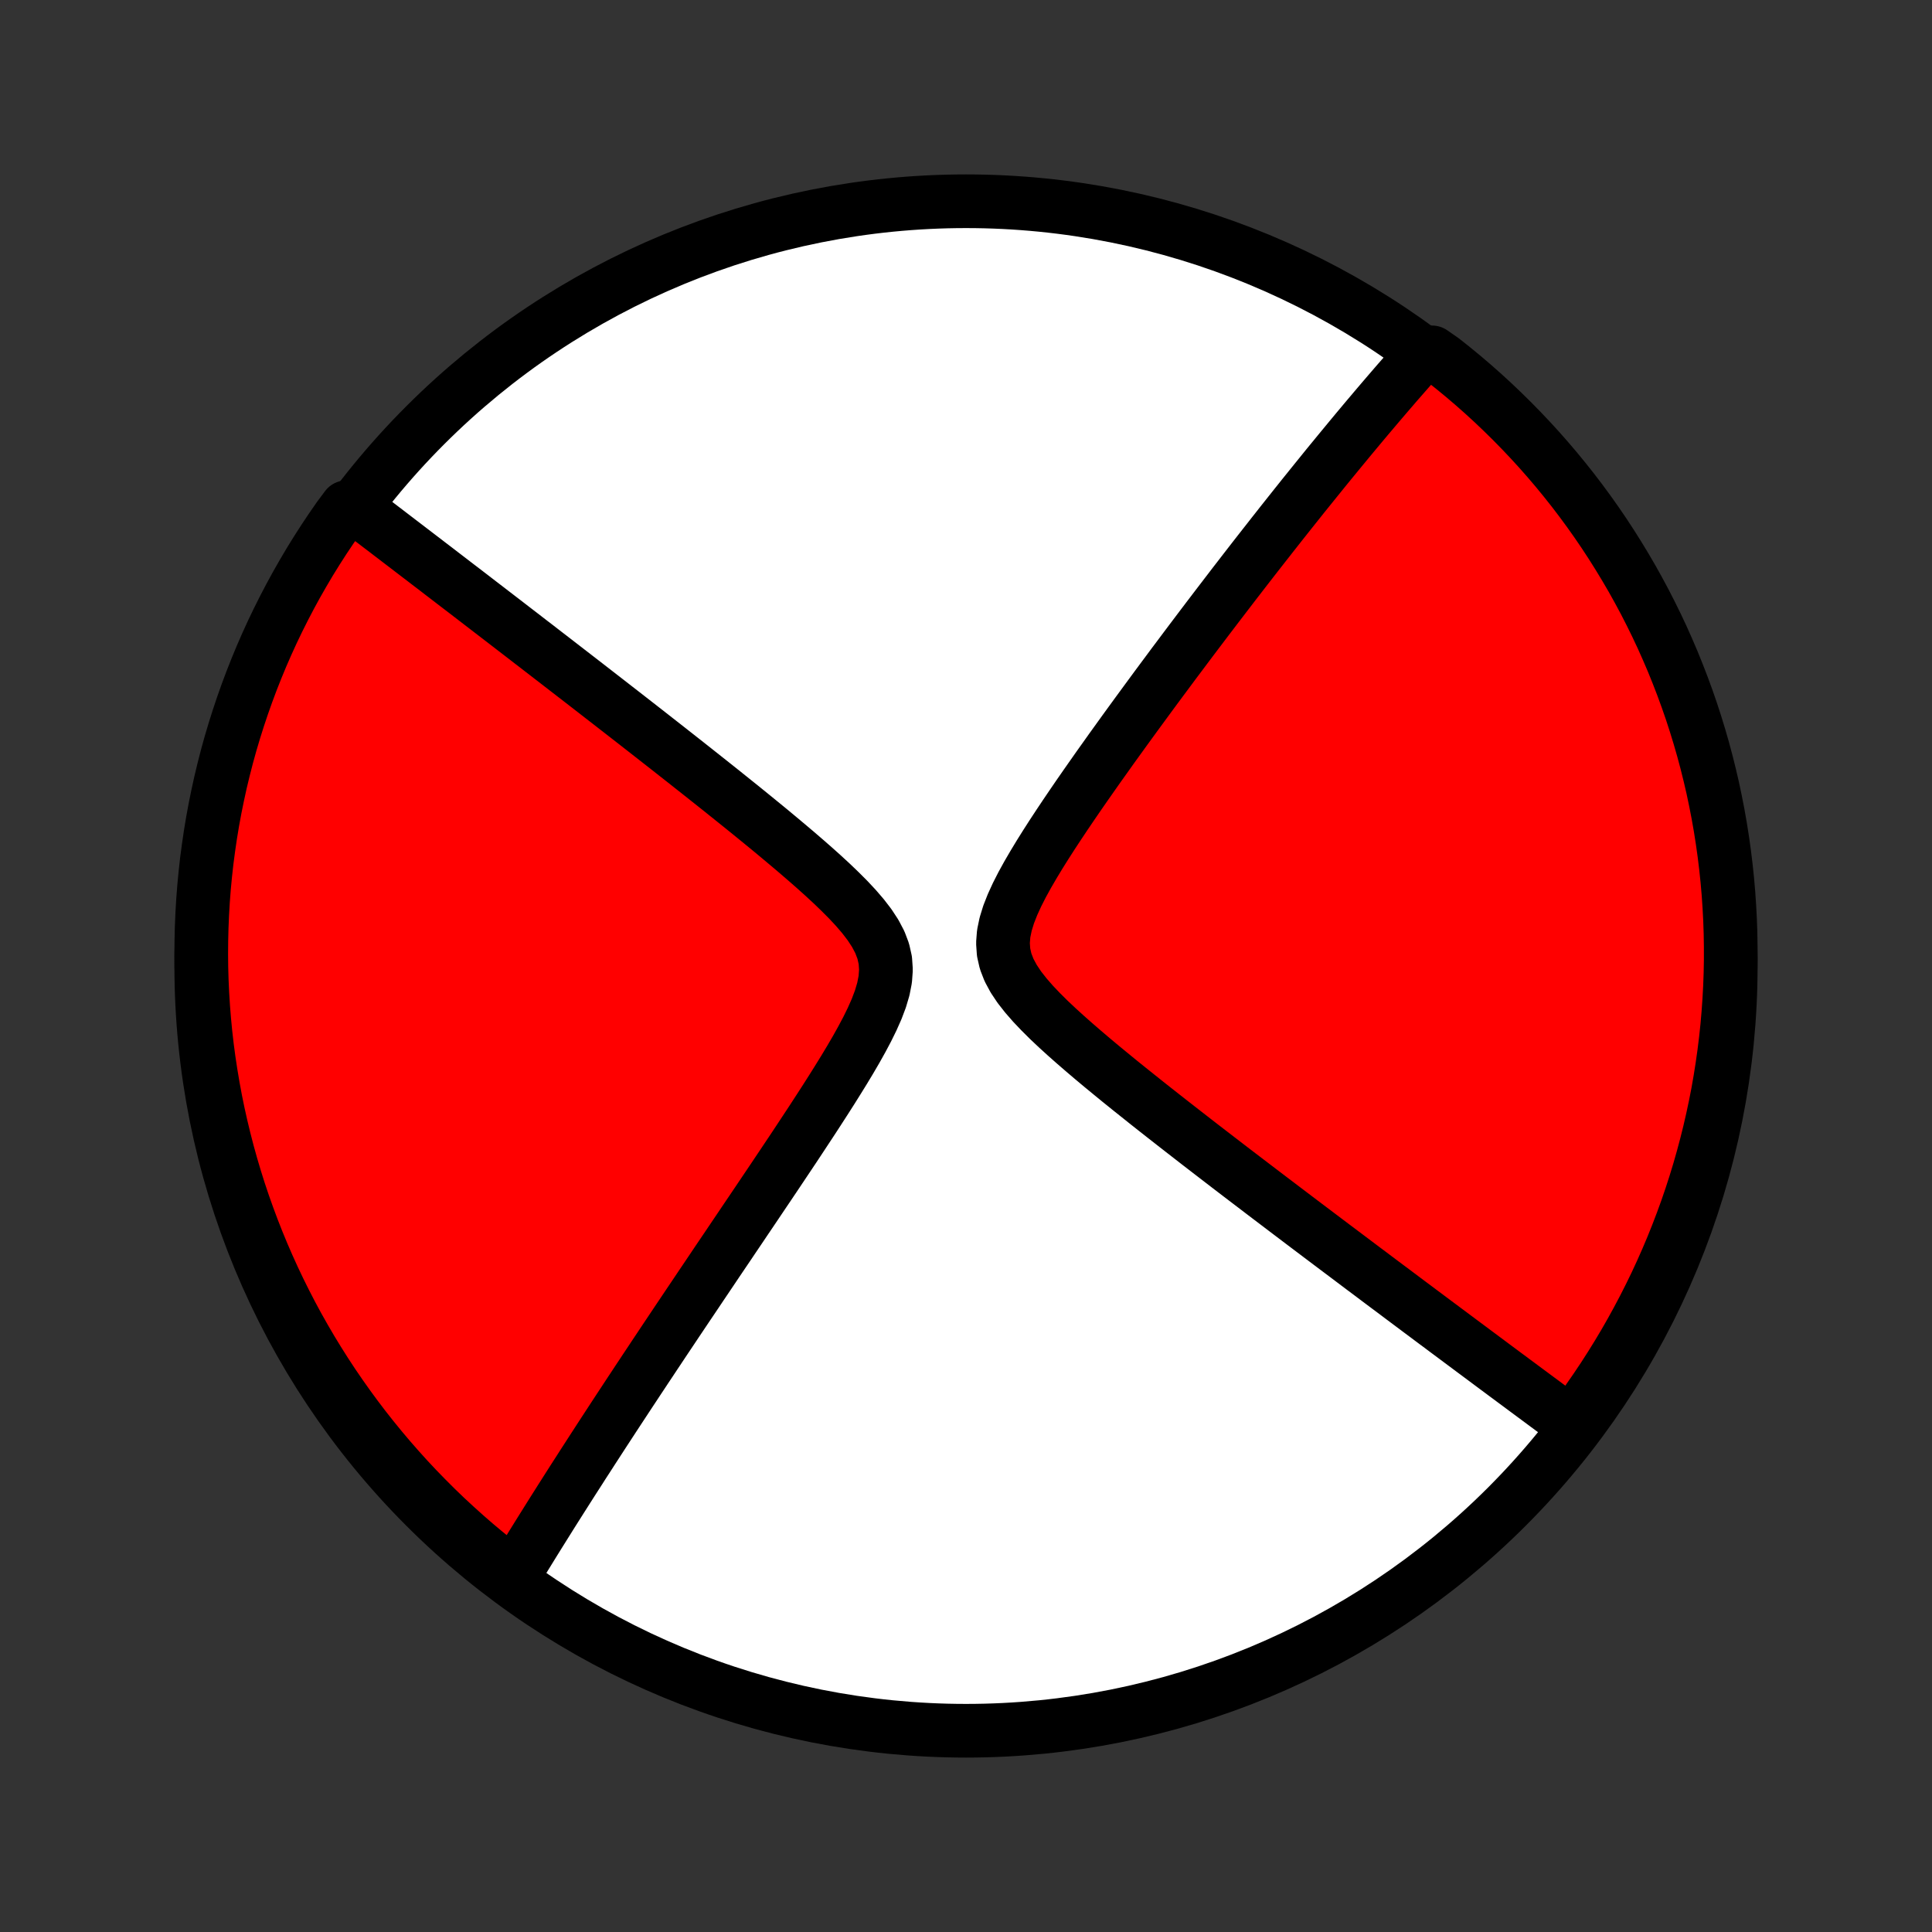 <?xml version="1.0" encoding="utf-8" standalone="no"?>
<!DOCTYPE svg PUBLIC "-//W3C//DTD SVG 1.1//EN"
  "http://www.w3.org/Graphics/SVG/1.1/DTD/svg11.dtd">
<!-- Created with matplotlib (http://matplotlib.org/) -->
<svg height="72pt" version="1.1" viewBox="0 0 72 72" width="72pt" xmlns="http://www.w3.org/2000/svg" xmlns:xlink="http://www.w3.org/1999/xlink">
 <rect x="0" y="0" width="72" height="72" fill="#333333" stroke="none"/>
 <defs>
  <style type="text/css">
*{stroke-linecap:butt;stroke-linejoin:round;}
  </style>
 </defs>
 <g id="figure_1">
  <g id="patch_1">
   <path d="
M0 72
L72 72
L72 0
L0 0
z
" style="fill:none;"/>
  </g>
  <g id="axes_1">
   <g id="PatchCollection_1">
    <defs>
     <path d="
M36 -7.5
C43.558 -7.5 50.808 -10.503 56.153 -15.848
C61.497 -21.192 64.5 -28.442 64.5 -36
C64.5 -43.558 61.497 -50.808 56.153 -56.153
C50.808 -61.497 43.558 -64.5 36 -64.5
C28.442 -64.5 21.192 -61.497 15.848 -56.153
C10.503 -50.808 7.5 -43.558 7.5 -36
C7.5 -28.442 10.503 -21.192 15.848 -15.848
C21.192 -10.503 28.442 -7.5 36 -7.5
z
" id="C0_0_a811fe30f3"/>
     <path d="
M58.667 -18.979
L58.524 -19.085
L58.236 -19.192
L58.091 -19.299
L57.944 -19.407
L57.797 -19.516
L57.649 -19.625
L57.5 -19.736
L57.35 -19.847
L57.199 -19.959
L57.047 -20.072
L56.894 -20.185
L56.739 -20.3
L56.583 -20.416
L56.426 -20.532
L56.268 -20.65
L56.108 -20.768
L55.947 -20.888
L55.784 -21.009
L55.62 -21.131
L55.454 -21.255
L55.286 -21.38
L55.117 -21.506
L54.946 -21.633
L54.773 -21.762
L54.598 -21.892
L54.421 -22.024
L54.243 -22.157
L54.062 -22.292
L53.879 -22.428
L53.694 -22.567
L53.506 -22.706
L53.316 -22.848
L53.124 -22.992
L52.929 -23.137
L52.732 -23.285
L52.532 -23.434
L52.329 -23.586
L52.124 -23.74
L51.916 -23.896
L51.704 -24.054
L51.49 -24.214
L51.273 -24.377
L51.053 -24.543
L50.829 -24.71
L50.602 -24.881
L50.372 -25.054
L50.138 -25.23
L49.901 -25.408
L49.66 -25.589
L49.416 -25.773
L49.168 -25.96
L48.916 -26.15
L48.66 -26.343
L48.401 -26.539
L48.137 -26.739
L47.87 -26.941
L47.599 -27.147
L47.323 -27.356
L47.044 -27.568
L46.761 -27.784
L46.473 -28.003
L46.182 -28.225
L45.886 -28.451
L45.587 -28.681
L45.284 -28.914
L44.977 -29.15
L44.666 -29.39
L44.352 -29.634
L44.034 -29.881
L43.712 -30.132
L43.388 -30.386
L43.061 -30.643
L42.731 -30.904
L42.399 -31.169
L42.065 -31.436
L41.729 -31.707
L41.393 -31.982
L41.056 -32.259
L40.72 -32.54
L40.386 -32.824
L40.054 -33.111
L39.726 -33.401
L39.404 -33.694
L39.09 -33.99
L38.788 -34.29
L38.5 -34.593
L38.232 -34.9
L37.988 -35.211
L37.777 -35.527
L37.604 -35.849
L37.477 -36.176
L37.401 -36.511
L37.377 -36.854
L37.404 -37.204
L37.478 -37.56
L37.59 -37.923
L37.735 -38.291
L37.905 -38.662
L38.095 -39.035
L38.301 -39.409
L38.519 -39.783
L38.745 -40.157
L38.979 -40.53
L39.217 -40.901
L39.459 -41.269
L39.704 -41.636
L39.95 -41.999
L40.197 -42.36
L40.445 -42.717
L40.692 -43.07
L40.938 -43.42
L41.184 -43.765
L41.427 -44.107
L41.67 -44.444
L41.91 -44.777
L42.149 -45.106
L42.385 -45.43
L42.619 -45.749
L42.85 -46.064
L43.079 -46.375
L43.305 -46.68
L43.529 -46.981
L43.749 -47.278
L43.968 -47.569
L44.183 -47.857
L44.395 -48.139
L44.605 -48.417
L44.812 -48.691
L45.016 -48.96
L45.217 -49.224
L45.416 -49.485
L45.612 -49.741
L45.805 -49.993
L45.995 -50.241
L46.183 -50.484
L46.368 -50.724
L46.551 -50.96
L46.731 -51.192
L46.909 -51.42
L47.085 -51.645
L47.258 -51.865
L47.428 -52.083
L47.597 -52.297
L47.763 -52.508
L47.927 -52.715
L48.089 -52.919
L48.249 -53.12
L48.407 -53.318
L48.563 -53.514
L48.718 -53.706
L48.87 -53.895
L49.021 -54.082
L49.17 -54.266
L49.317 -54.448
L49.462 -54.627
L49.606 -54.803
L49.749 -54.977
L49.89 -55.149
L50.03 -55.319
L50.168 -55.486
L50.305 -55.652
L50.44 -55.815
L50.575 -55.977
L50.708 -56.136
L50.84 -56.294
L50.971 -56.45
L51.101 -56.603
L51.23 -56.756
L51.358 -56.907
L51.485 -57.056
L51.611 -57.203
L51.736 -57.349
L51.861 -57.494
L51.984 -57.637
L52.107 -57.779
L52.23 -57.919
L52.351 -58.058
L52.472 -58.196
L52.592 -58.333
L52.712 -58.468
L52.832 -58.603
L52.95 -58.736
L53.368 -58.868
L53.76 -58.596
L54.146 -58.29
L54.527 -57.977
L54.902 -57.657
L55.272 -57.33
L55.635 -56.997
L55.992 -56.657
L56.344 -56.311
L56.689 -55.959
L57.028 -55.601
L57.361 -55.237
L57.687 -54.867
L58.006 -54.492
L58.319 -54.11
L58.625 -53.724
L58.924 -53.331
L59.216 -52.934
L59.501 -52.531
L59.779 -52.123
L60.049 -51.711
L60.312 -51.293
L60.568 -50.871
L60.817 -50.445
L61.057 -50.014
L61.291 -49.579
L61.516 -49.139
L61.734 -48.696
L61.944 -48.249
L62.145 -47.798
L62.34 -47.343
L62.525 -46.885
L62.703 -46.424
L62.873 -45.959
L63.035 -45.492
L63.188 -45.021
L63.333 -44.548
L63.47 -44.072
L63.598 -43.594
L63.718 -43.113
L63.83 -42.631
L63.932 -42.146
L64.027 -41.659
L64.113 -41.171
L64.19 -40.681
L64.259 -40.19
L64.319 -39.697
L64.371 -39.203
L64.414 -38.709
L64.448 -38.213
L64.474 -37.717
L64.491 -37.22
L64.499 -36.723
L64.499 -36.225
L64.49 -35.728
L64.472 -35.231
L64.445 -34.734
L64.41 -34.237
L64.367 -33.741
L64.314 -33.245
L64.253 -32.751
L64.183 -32.257
L64.105 -31.764
L64.019 -31.273
L63.923 -30.783
L63.819 -30.295
L63.707 -29.809
L63.586 -29.324
L63.457 -28.842
L63.32 -28.361
L63.174 -27.883
L63.02 -27.408
L62.858 -26.935
L62.687 -26.465
L62.508 -25.997
L62.322 -25.533
L62.127 -25.072
L61.924 -24.614
L61.714 -24.16
L61.495 -23.709
L61.269 -23.263
L61.035 -22.82
L60.794 -22.381
L60.545 -21.946
L60.288 -21.515
L60.024 -21.089
L59.753 -20.667
L59.474 -20.25
L59.189 -19.838
z
" id="C0_1_1eb9146efd"/>
     <path d="
M19.1 -13.228
L19.192 -13.38
L19.285 -13.534
L19.38 -13.689
L19.474 -13.844
L19.57 -14.001
L19.667 -14.158
L19.765 -14.317
L19.863 -14.476
L19.963 -14.637
L20.064 -14.8
L20.166 -14.963
L20.269 -15.128
L20.373 -15.294
L20.478 -15.462
L20.584 -15.631
L20.692 -15.802
L20.801 -15.974
L20.911 -16.148
L21.023 -16.324
L21.136 -16.502
L21.25 -16.681
L21.366 -16.863
L21.484 -17.046
L21.603 -17.231
L21.723 -17.419
L21.846 -17.609
L21.97 -17.801
L22.095 -17.995
L22.223 -18.192
L22.352 -18.391
L22.483 -18.593
L22.617 -18.798
L22.752 -19.005
L22.889 -19.215
L23.029 -19.428
L23.17 -19.643
L23.314 -19.862
L23.46 -20.084
L23.609 -20.309
L23.759 -20.537
L23.913 -20.769
L24.068 -21.004
L24.227 -21.242
L24.387 -21.484
L24.551 -21.73
L24.717 -21.98
L24.886 -22.233
L25.058 -22.49
L25.232 -22.751
L25.41 -23.016
L25.59 -23.285
L25.774 -23.558
L25.96 -23.835
L26.149 -24.117
L26.342 -24.403
L26.537 -24.693
L26.735 -24.988
L26.937 -25.287
L27.142 -25.59
L27.349 -25.898
L27.56 -26.21
L27.773 -26.527
L27.99 -26.848
L28.209 -27.173
L28.431 -27.503
L28.656 -27.837
L28.883 -28.175
L29.112 -28.517
L29.343 -28.863
L29.577 -29.213
L29.811 -29.567
L30.047 -29.925
L30.284 -30.285
L30.521 -30.65
L30.758 -31.017
L30.994 -31.387
L31.227 -31.759
L31.458 -32.133
L31.685 -32.51
L31.905 -32.887
L32.116 -33.265
L32.317 -33.643
L32.502 -34.02
L32.669 -34.396
L32.81 -34.769
L32.92 -35.139
L32.991 -35.503
L33.017 -35.861
L32.993 -36.212
L32.916 -36.554
L32.789 -36.889
L32.616 -37.217
L32.405 -37.539
L32.163 -37.854
L31.896 -38.165
L31.61 -38.471
L31.309 -38.773
L30.998 -39.072
L30.678 -39.367
L30.353 -39.659
L30.024 -39.947
L29.692 -40.233
L29.359 -40.515
L29.026 -40.794
L28.694 -41.07
L28.362 -41.342
L28.032 -41.611
L27.704 -41.877
L27.378 -42.139
L27.056 -42.397
L26.736 -42.653
L26.42 -42.904
L26.107 -43.152
L25.797 -43.397
L25.492 -43.638
L25.19 -43.875
L24.893 -44.109
L24.599 -44.339
L24.309 -44.566
L24.024 -44.789
L23.742 -45.009
L23.465 -45.225
L23.191 -45.438
L22.922 -45.647
L22.657 -45.853
L22.396 -46.055
L22.139 -46.255
L21.886 -46.451
L21.637 -46.644
L21.391 -46.834
L21.15 -47.02
L20.912 -47.204
L20.678 -47.385
L20.447 -47.563
L20.22 -47.738
L19.997 -47.911
L19.776 -48.08
L19.559 -48.248
L19.346 -48.412
L19.135 -48.574
L18.928 -48.734
L18.724 -48.891
L18.522 -49.046
L18.324 -49.198
L18.128 -49.349
L17.935 -49.497
L17.745 -49.643
L17.557 -49.788
L17.372 -49.93
L17.189 -50.07
L17.008 -50.208
L16.83 -50.345
L16.654 -50.48
L16.48 -50.613
L16.309 -50.745
L16.139 -50.875
L15.971 -51.003
L15.806 -51.13
L15.642 -51.255
L15.48 -51.379
L15.319 -51.502
L15.161 -51.623
L15.004 -51.743
L14.848 -51.862
L14.694 -51.98
L14.542 -52.096
L14.391 -52.212
L14.241 -52.326
L14.093 -52.439
L13.946 -52.551
L13.8 -52.662
L13.655 -52.773
L13.512 -52.882
L13.369 -52.99
L12.914 -53.098
L12.626 -52.712
L12.345 -52.306
L12.071 -51.896
L11.805 -51.481
L11.545 -51.061
L11.294 -50.636
L11.049 -50.207
L10.813 -49.774
L10.584 -49.336
L10.363 -48.895
L10.149 -48.449
L9.944 -48
L9.746 -47.547
L9.557 -47.09
L9.375 -46.63
L9.202 -46.167
L9.037 -45.701
L8.88 -45.232
L8.731 -44.76
L8.59 -44.285
L8.458 -43.808
L8.335 -43.329
L8.219 -42.847
L8.113 -42.363
L8.014 -41.877
L7.924 -41.389
L7.843 -40.9
L7.771 -40.41
L7.706 -39.917
L7.651 -39.424
L7.604 -38.93
L7.566 -38.435
L7.537 -37.939
L7.516 -37.442
L7.504 -36.945
L7.5 -36.448
L7.505 -35.95
L7.519 -35.453
L7.542 -34.956
L7.573 -34.459
L7.613 -33.963
L7.661 -33.467
L7.718 -32.972
L7.784 -32.478
L7.859 -31.985
L7.942 -31.493
L8.033 -31.002
L8.133 -30.513
L8.242 -30.026
L8.359 -29.541
L8.484 -29.057
L8.618 -28.576
L8.76 -28.097
L8.91 -27.62
L9.069 -27.146
L9.236 -26.675
L9.411 -26.206
L9.594 -25.74
L9.785 -25.278
L9.984 -24.819
L10.191 -24.363
L10.406 -23.911
L10.629 -23.462
L10.859 -23.017
L11.097 -22.576
L11.343 -22.14
L11.596 -21.707
L11.857 -21.279
L12.125 -20.855
L12.4 -20.436
L12.683 -20.022
L12.972 -19.613
L13.269 -19.208
L13.572 -18.809
L13.883 -18.415
L14.2 -18.026
L14.523 -17.643
L14.854 -17.265
L15.19 -16.893
L15.533 -16.527
L15.883 -16.167
L16.238 -15.812
L16.599 -15.464
L16.967 -15.123
L17.34 -14.787
L17.718 -14.458
L18.103 -14.136
L18.493 -13.82
z
" id="C0_2_3e660c5a31"/>
    </defs>
    <g clip-path="url(#p1bffca34e9)">
     <use style="fill:#ffffff;stroke:#000000;stroke-width:2.0;" x="0.0" xlink:href="#C0_0_a811fe30f3" y="72.0"/>
    </g>
    <g clip-path="url(#p1bffca34e9)">
     <use style="fill:#ff0000;stroke:#000000;stroke-width:2.0;" x="0.0" xlink:href="#C0_1_1eb9146efd" y="72.0"/>
    </g>
    <g clip-path="url(#p1bffca34e9)">
     <use style="fill:#ff0000;stroke:#000000;stroke-width:2.0;" x="0.0" xlink:href="#C0_2_3e660c5a31" y="72.0"/>
    </g>
   </g>
  </g>
 </g>
 <defs>
  <clipPath id="p1bffca34e9">
   <rect height="72.0" width="72.0" x="0.0" y="0.0"/>
  </clipPath>
 </defs>
</svg>
